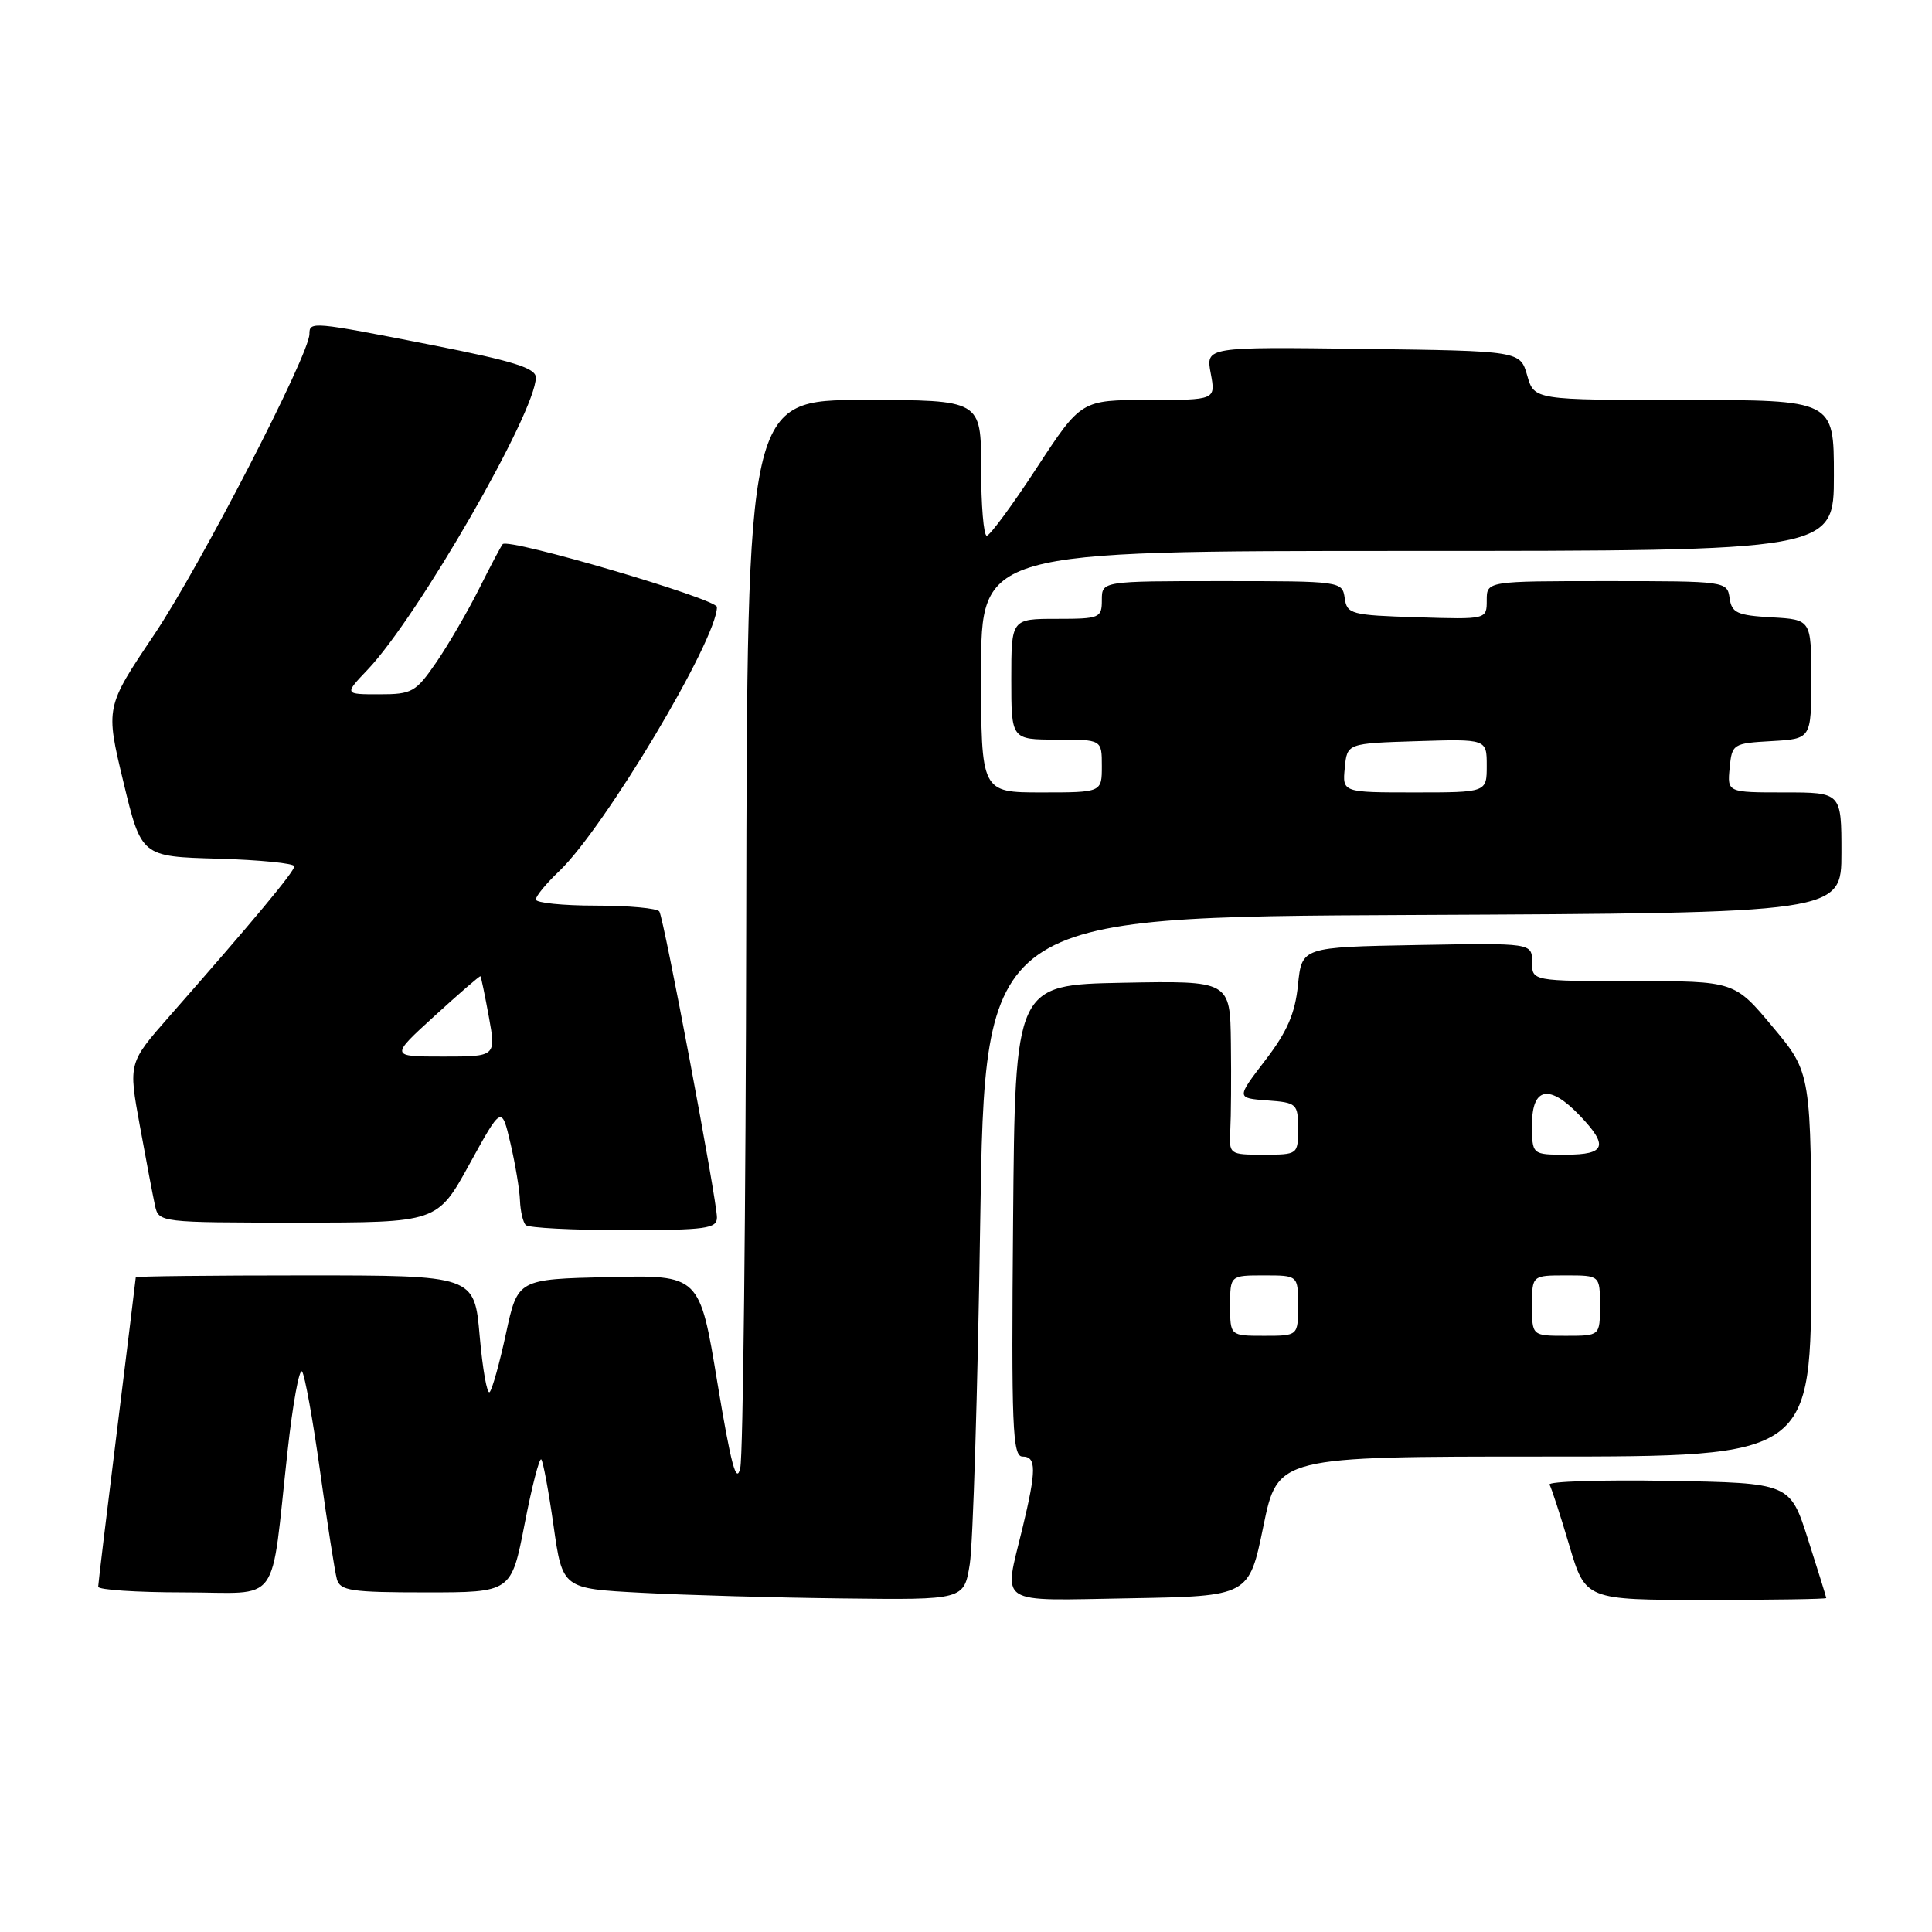 <?xml version="1.0" encoding="UTF-8" standalone="no"?>
<!DOCTYPE svg PUBLIC "-//W3C//DTD SVG 1.1//EN" "http://www.w3.org/Graphics/SVG/1.1/DTD/svg11.dtd" >
<svg xmlns="http://www.w3.org/2000/svg" xmlns:xlink="http://www.w3.org/1999/xlink" version="1.1" viewBox="0 0 256 256">
 <g >
 <path fill="currentColor"
d=" M 128.50 207.25 C 128.92 204.64 129.55 184.28 129.88 162.00 C 130.50 121.50 130.50 121.50 187.25 121.24 C 244.00 120.98 244.00 120.98 244.00 112.99 C 244.00 105.00 244.00 105.00 236.44 105.00 C 228.87 105.00 228.87 105.00 229.19 101.75 C 229.49 98.58 229.63 98.49 234.75 98.20 C 240.00 97.90 240.00 97.90 240.00 90.00 C 240.00 82.10 240.00 82.10 234.75 81.80 C 230.18 81.54 229.46 81.21 229.18 79.25 C 228.86 77.02 228.69 77.00 212.93 77.00 C 197.00 77.00 197.00 77.00 197.00 79.54 C 197.00 82.08 197.00 82.08 187.75 81.79 C 179.02 81.52 178.48 81.37 178.18 79.25 C 177.86 77.02 177.69 77.00 161.93 77.00 C 146.00 77.00 146.00 77.00 146.00 79.50 C 146.00 81.89 145.73 82.00 140.00 82.00 C 134.00 82.00 134.00 82.00 134.00 90.00 C 134.00 98.00 134.00 98.00 140.00 98.00 C 146.00 98.00 146.00 98.00 146.00 101.50 C 146.00 105.00 146.00 105.00 138.00 105.00 C 130.00 105.00 130.00 105.00 130.00 89.00 C 130.00 73.00 130.00 73.00 186.50 73.00 C 243.00 73.00 243.00 73.00 243.00 63.00 C 243.00 53.00 243.00 53.00 223.14 53.00 C 203.29 53.00 203.29 53.00 202.36 49.75 C 201.43 46.50 201.43 46.50 180.60 46.23 C 159.77 45.96 159.77 45.96 160.43 49.48 C 161.09 53.00 161.09 53.00 152.17 53.00 C 143.26 53.00 143.26 53.00 137.38 61.98 C 134.15 66.93 131.16 70.98 130.75 70.98 C 130.34 70.99 130.00 66.95 130.00 62.00 C 130.00 53.00 130.00 53.00 114.50 53.00 C 99.00 53.00 99.00 53.00 98.88 122.25 C 98.82 160.34 98.46 192.85 98.09 194.50 C 97.58 196.78 96.86 194.08 95.06 183.22 C 92.71 168.94 92.71 168.94 80.65 169.22 C 68.60 169.50 68.60 169.50 67.05 176.67 C 66.20 180.62 65.22 184.12 64.88 184.46 C 64.54 184.79 63.95 181.45 63.56 177.03 C 62.86 169.00 62.86 169.00 40.43 169.00 C 28.09 169.00 18.00 169.11 17.99 169.25 C 17.99 169.39 16.87 178.50 15.51 189.50 C 14.14 200.50 13.02 209.84 13.01 210.25 C 13.01 210.66 18.12 211.00 24.37 211.00 C 37.43 211.00 35.78 213.25 38.11 192.23 C 38.79 186.02 39.65 181.30 40.02 181.73 C 40.38 182.15 41.46 188.12 42.42 195.00 C 43.37 201.88 44.37 208.29 44.64 209.25 C 45.07 210.78 46.53 211.00 56.44 211.00 C 67.75 211.00 67.75 211.00 69.51 201.96 C 70.47 196.99 71.47 193.13 71.72 193.38 C 71.96 193.63 72.70 197.58 73.35 202.17 C 74.53 210.50 74.53 210.50 85.02 211.05 C 90.78 211.36 102.75 211.70 111.62 211.80 C 127.74 212.00 127.74 212.00 128.50 207.25 Z  M 167.40 202.25 C 169.30 193.00 169.30 193.00 204.65 193.00 C 240.00 193.00 240.00 193.00 240.00 167.59 C 240.00 142.17 240.00 142.17 234.91 136.09 C 229.83 130.00 229.83 130.00 216.41 130.00 C 203.00 130.00 203.00 130.00 203.00 127.47 C 203.00 124.95 203.00 124.95 187.75 125.22 C 172.50 125.50 172.50 125.50 171.99 130.50 C 171.61 134.29 170.56 136.71 167.65 140.50 C 163.82 145.50 163.82 145.50 167.91 145.81 C 171.84 146.10 172.00 146.25 172.00 149.56 C 172.00 152.98 171.97 153.00 167.42 153.00 C 162.89 153.00 162.85 152.97 163.02 149.75 C 163.12 147.96 163.16 142.78 163.10 138.22 C 163.00 129.95 163.00 129.95 148.75 130.22 C 134.50 130.50 134.50 130.50 134.24 161.75 C 134.00 189.11 134.16 193.00 135.49 193.00 C 137.34 193.00 137.34 194.78 135.48 202.50 C 132.98 212.87 131.78 212.09 149.75 211.78 C 165.50 211.50 165.50 211.50 167.40 202.25 Z  M 241.99 211.75 C 241.98 211.61 240.90 208.12 239.58 204.00 C 237.19 196.50 237.19 196.50 221.02 196.22 C 212.13 196.07 205.06 196.30 205.32 196.72 C 205.57 197.15 206.75 200.76 207.93 204.75 C 210.08 212.00 210.08 212.00 226.04 212.00 C 234.82 212.00 241.99 211.89 241.99 211.75 Z  M 95.00 161.32 C 95.00 159.05 87.98 121.77 87.37 120.78 C 87.10 120.35 83.31 120.00 78.94 120.00 C 74.57 120.00 71.00 119.63 71.00 119.19 C 71.00 118.74 72.39 117.05 74.09 115.44 C 80.10 109.72 95.00 84.78 95.00 80.43 C 95.00 79.36 67.38 71.25 66.61 72.10 C 66.41 72.32 65.00 74.97 63.49 78.00 C 61.97 81.03 59.42 85.41 57.82 87.75 C 55.09 91.72 54.60 92.00 50.26 92.00 C 45.61 92.00 45.61 92.00 48.70 88.75 C 55.37 81.75 71.00 54.60 71.00 50.02 C 71.00 48.77 68.00 47.84 57.19 45.71 C 41.34 42.60 41.00 42.57 41.00 44.26 C 41.00 46.98 26.52 75.02 20.42 84.11 C 13.97 93.71 13.97 93.71 16.35 103.61 C 18.73 113.50 18.73 113.50 28.86 113.78 C 34.44 113.94 39.00 114.40 39.00 114.79 C 39.00 115.49 33.64 121.93 22.44 134.67 C 17.01 140.85 17.01 140.85 18.53 149.17 C 19.36 153.75 20.27 158.51 20.54 159.75 C 21.03 161.98 21.17 162.00 39.49 162.00 C 57.95 162.00 57.95 162.00 62.21 154.25 C 66.47 146.50 66.47 146.50 67.64 151.50 C 68.28 154.25 68.85 157.66 68.90 159.08 C 68.96 160.50 69.30 161.97 69.67 162.33 C 70.03 162.70 75.88 163.00 82.67 163.00 C 93.56 163.00 95.00 162.80 95.00 161.32 Z  M 178.19 101.75 C 178.50 98.50 178.50 98.50 187.75 98.21 C 197.00 97.92 197.00 97.92 197.00 101.46 C 197.00 105.00 197.00 105.00 187.44 105.00 C 177.87 105.00 177.87 105.00 178.19 101.75 Z  M 163.00 173.00 C 163.00 169.00 163.00 169.00 167.50 169.00 C 172.00 169.00 172.00 169.00 172.00 173.00 C 172.00 177.00 172.00 177.00 167.50 177.00 C 163.00 177.00 163.00 177.00 163.00 173.00 Z  M 203.00 173.00 C 203.00 169.00 203.00 169.00 207.50 169.00 C 212.00 169.00 212.00 169.00 212.00 173.00 C 212.00 177.00 212.00 177.00 207.50 177.00 C 203.00 177.00 203.00 177.00 203.00 173.00 Z  M 203.00 149.00 C 203.00 144.05 205.30 143.61 209.31 147.80 C 213.17 151.83 212.76 153.00 207.50 153.00 C 203.00 153.00 203.00 153.00 203.00 149.00 Z  M 57.59 134.61 C 60.84 131.64 63.57 129.28 63.66 129.36 C 63.75 129.44 64.25 131.86 64.78 134.75 C 65.73 140.00 65.73 140.00 58.70 140.00 C 51.68 140.00 51.68 140.00 57.59 134.61 Z "/>
</g>
</svg>